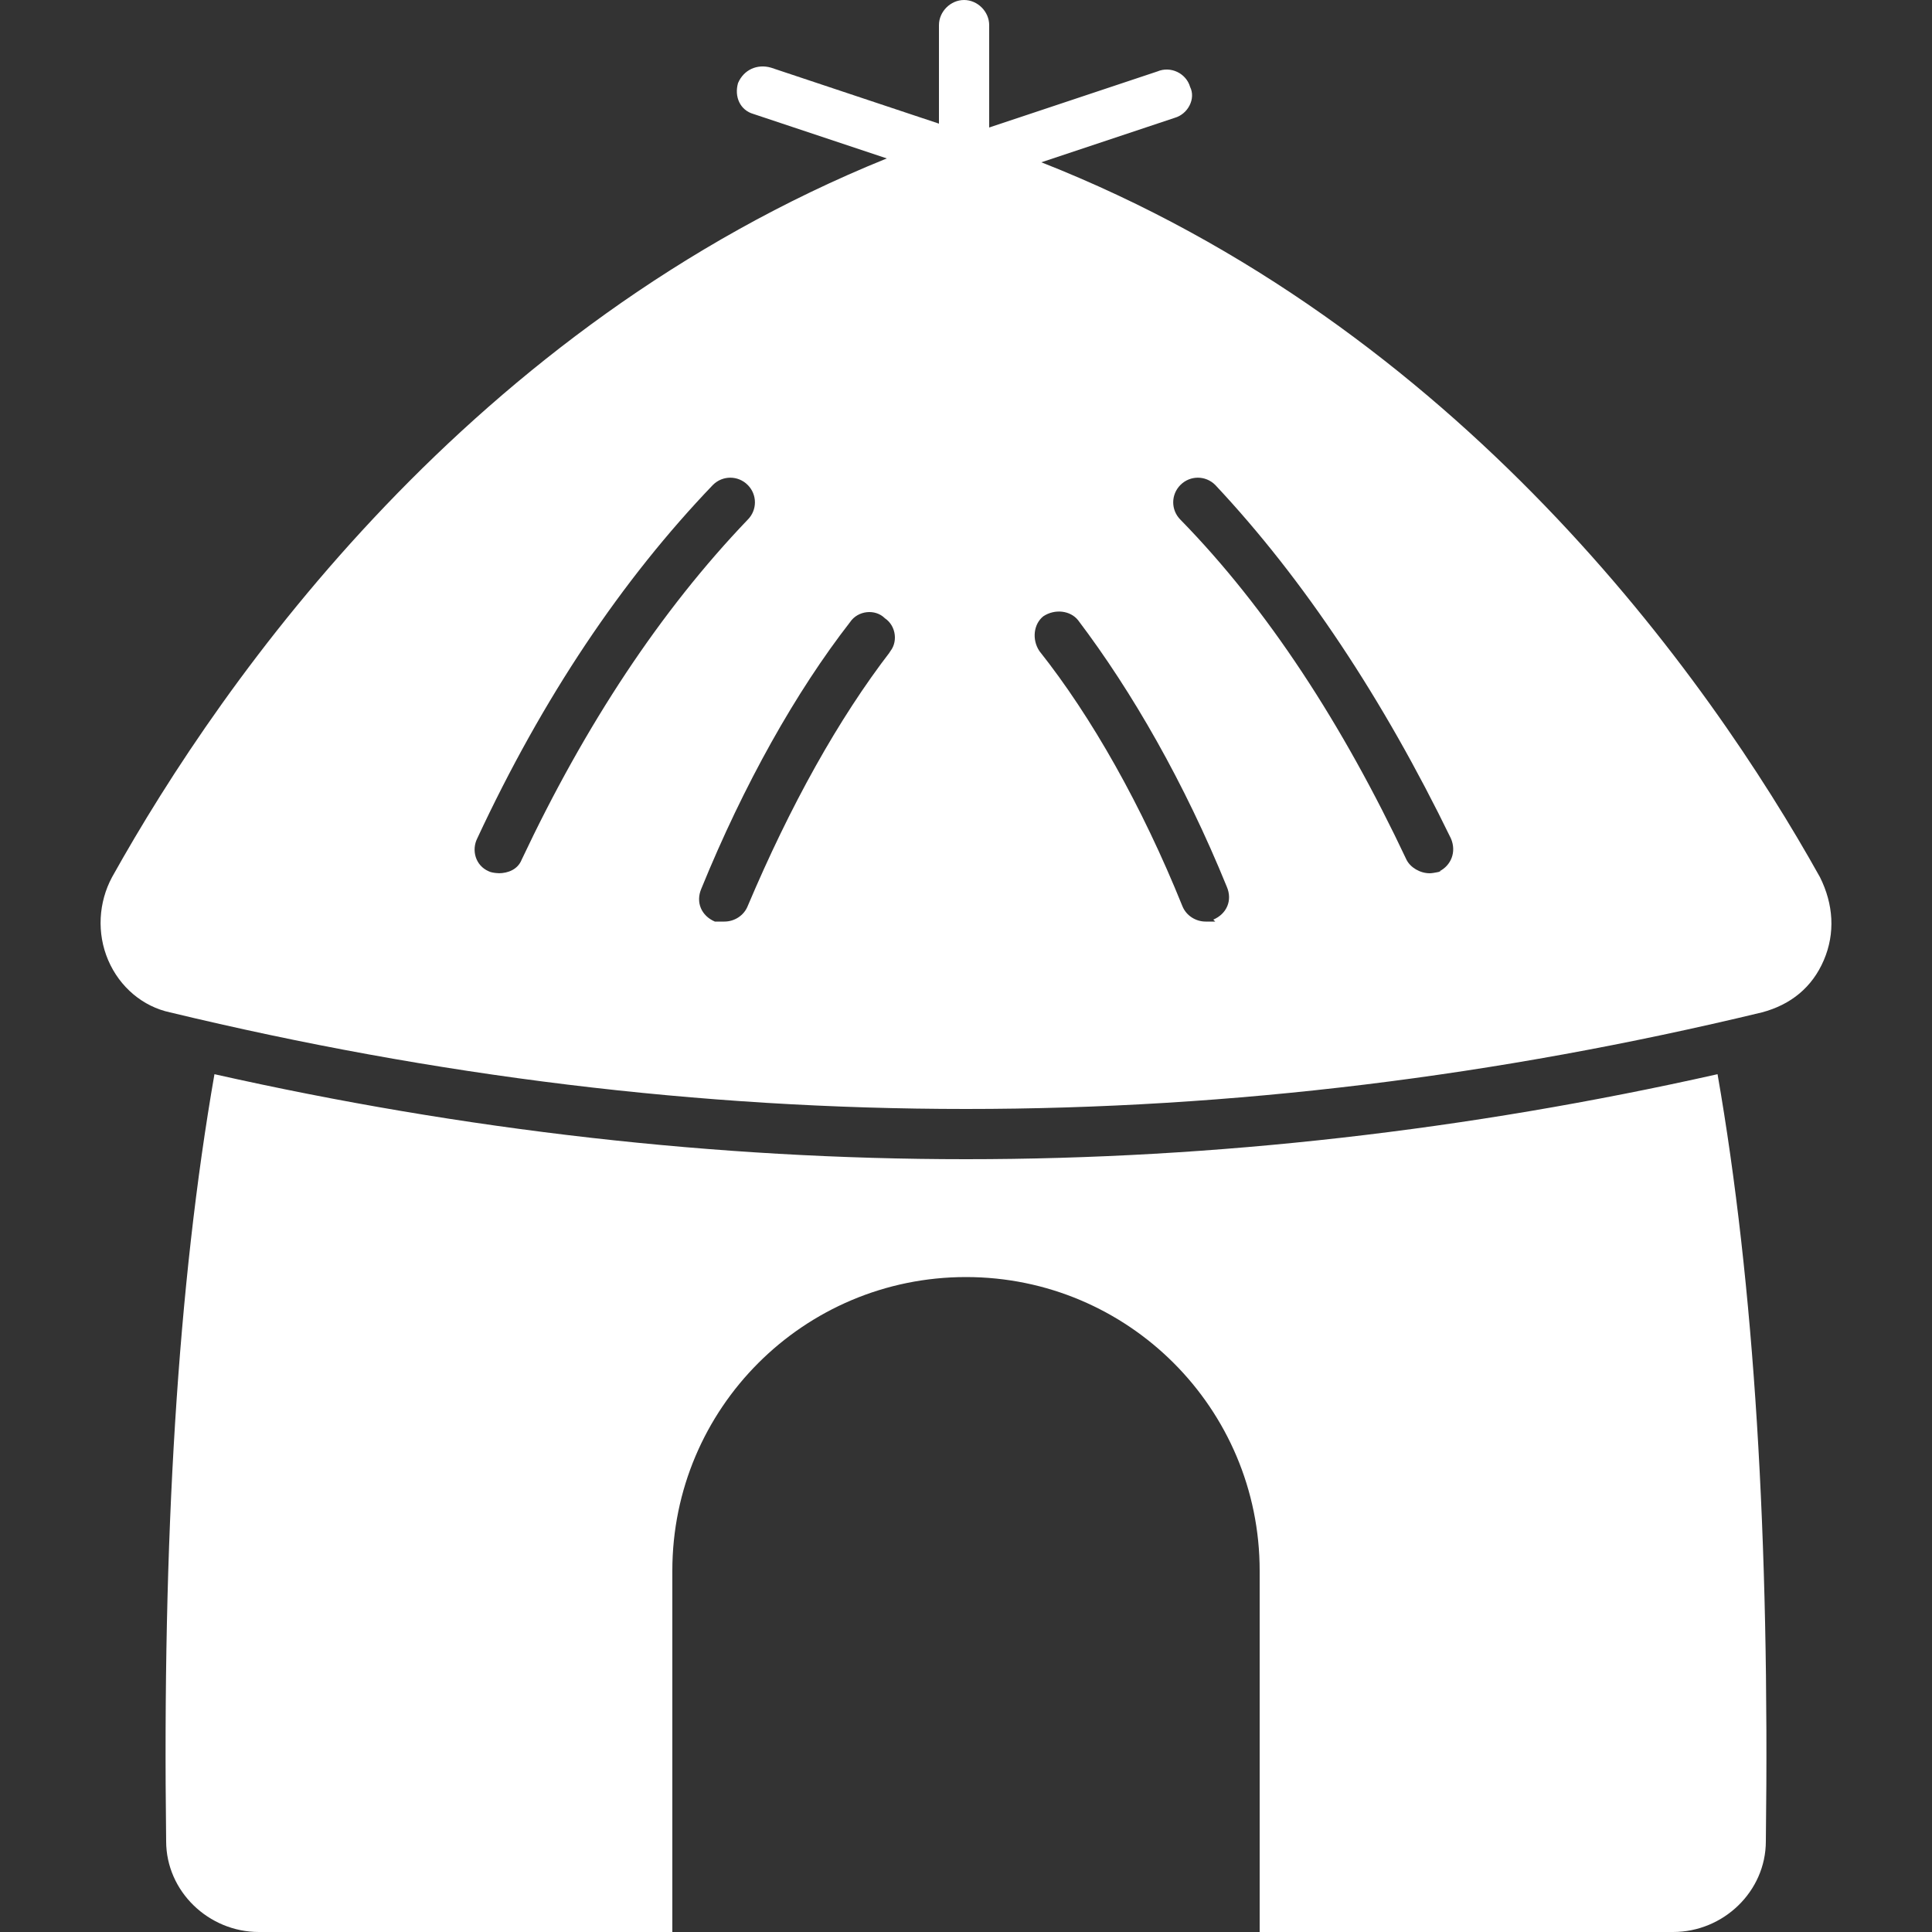 <?xml version="1.0" encoding="UTF-8"?>
<svg id="Layer_2" data-name="Layer 2" xmlns="http://www.w3.org/2000/svg" viewBox="0 0 10 10">
  <rect x="0" y="0" width="10" height="10" fill="#333333" stroke="none"/>
  <defs>
    <style>
      .cls-1 {
        fill: #fff;
      }
    </style>
  </defs>
  <path class="cls-1" d="M9.14,9.53c0,.26-.22.47-.48.47h-2.14v-1.87c0-.84-.68-1.52-1.52-1.52s-1.52.68-1.52,1.52v1.87H1.34c-.26,0-.48-.21-.48-.47-.02-1.57.06-2.88.25-3.97,1.29.29,2.6.44,3.89.44s2.6-.15,3.89-.44c.19,1.09.27,2.4.25,3.97h0ZM7.46,4.51s-.04.01-.06.01c-.05,0-.1-.03-.12-.07-.33-.7-.72-1.3-1.17-1.76-.05-.05-.05-.13,0-.18.05-.05.13-.05.18,0,.46.49.87,1.11,1.22,1.83.03.07,0,.14-.06.17ZM6.29,4.77s-.03,0-.05,0c-.05,0-.1-.03-.12-.08-.21-.52-.47-.98-.74-1.32-.04-.06-.03-.14.02-.18.06-.04.14-.03.18.02.28.37.55.84.77,1.38.03.07,0,.14-.07.17h0ZM4.61,3.37c-.27.35-.52.8-.74,1.32-.02.05-.07.08-.12.08-.02,0-.03,0-.05,0-.07-.03-.1-.1-.07-.17.22-.54.49-1.02.77-1.38.04-.06.13-.07.18-.02.06.04.07.13.02.18h0ZM2.59,4.52s-.04,0-.06-.01c-.07-.03-.09-.11-.06-.17.34-.73.75-1.34,1.22-1.83.05-.05.13-.05.18,0,.05.05.05.13,0,.18-.45.47-.84,1.06-1.17,1.76-.02.05-.07.07-.12.07ZM9.42,4.54c-.58-1.04-1.87-2.85-4.03-3.7l.69-.23c.07-.02.11-.1.08-.16-.02-.07-.1-.11-.17-.08l-.87.29V.13c0-.07-.06-.13-.13-.13s-.13.06-.13.13v.51l-.87-.29c-.07-.02-.14.01-.17.08-.02.07.01.14.08.16l.69.23C2.44,1.69,1.16,3.5.58,4.54c-.07.13-.08.29-.02.43.06.14.18.24.32.27,1.37.33,2.74.5,4.12.5s2.75-.17,4.12-.5c.15-.04.26-.13.32-.27.06-.14.05-.29-.02-.43h0Z"/>
</svg>